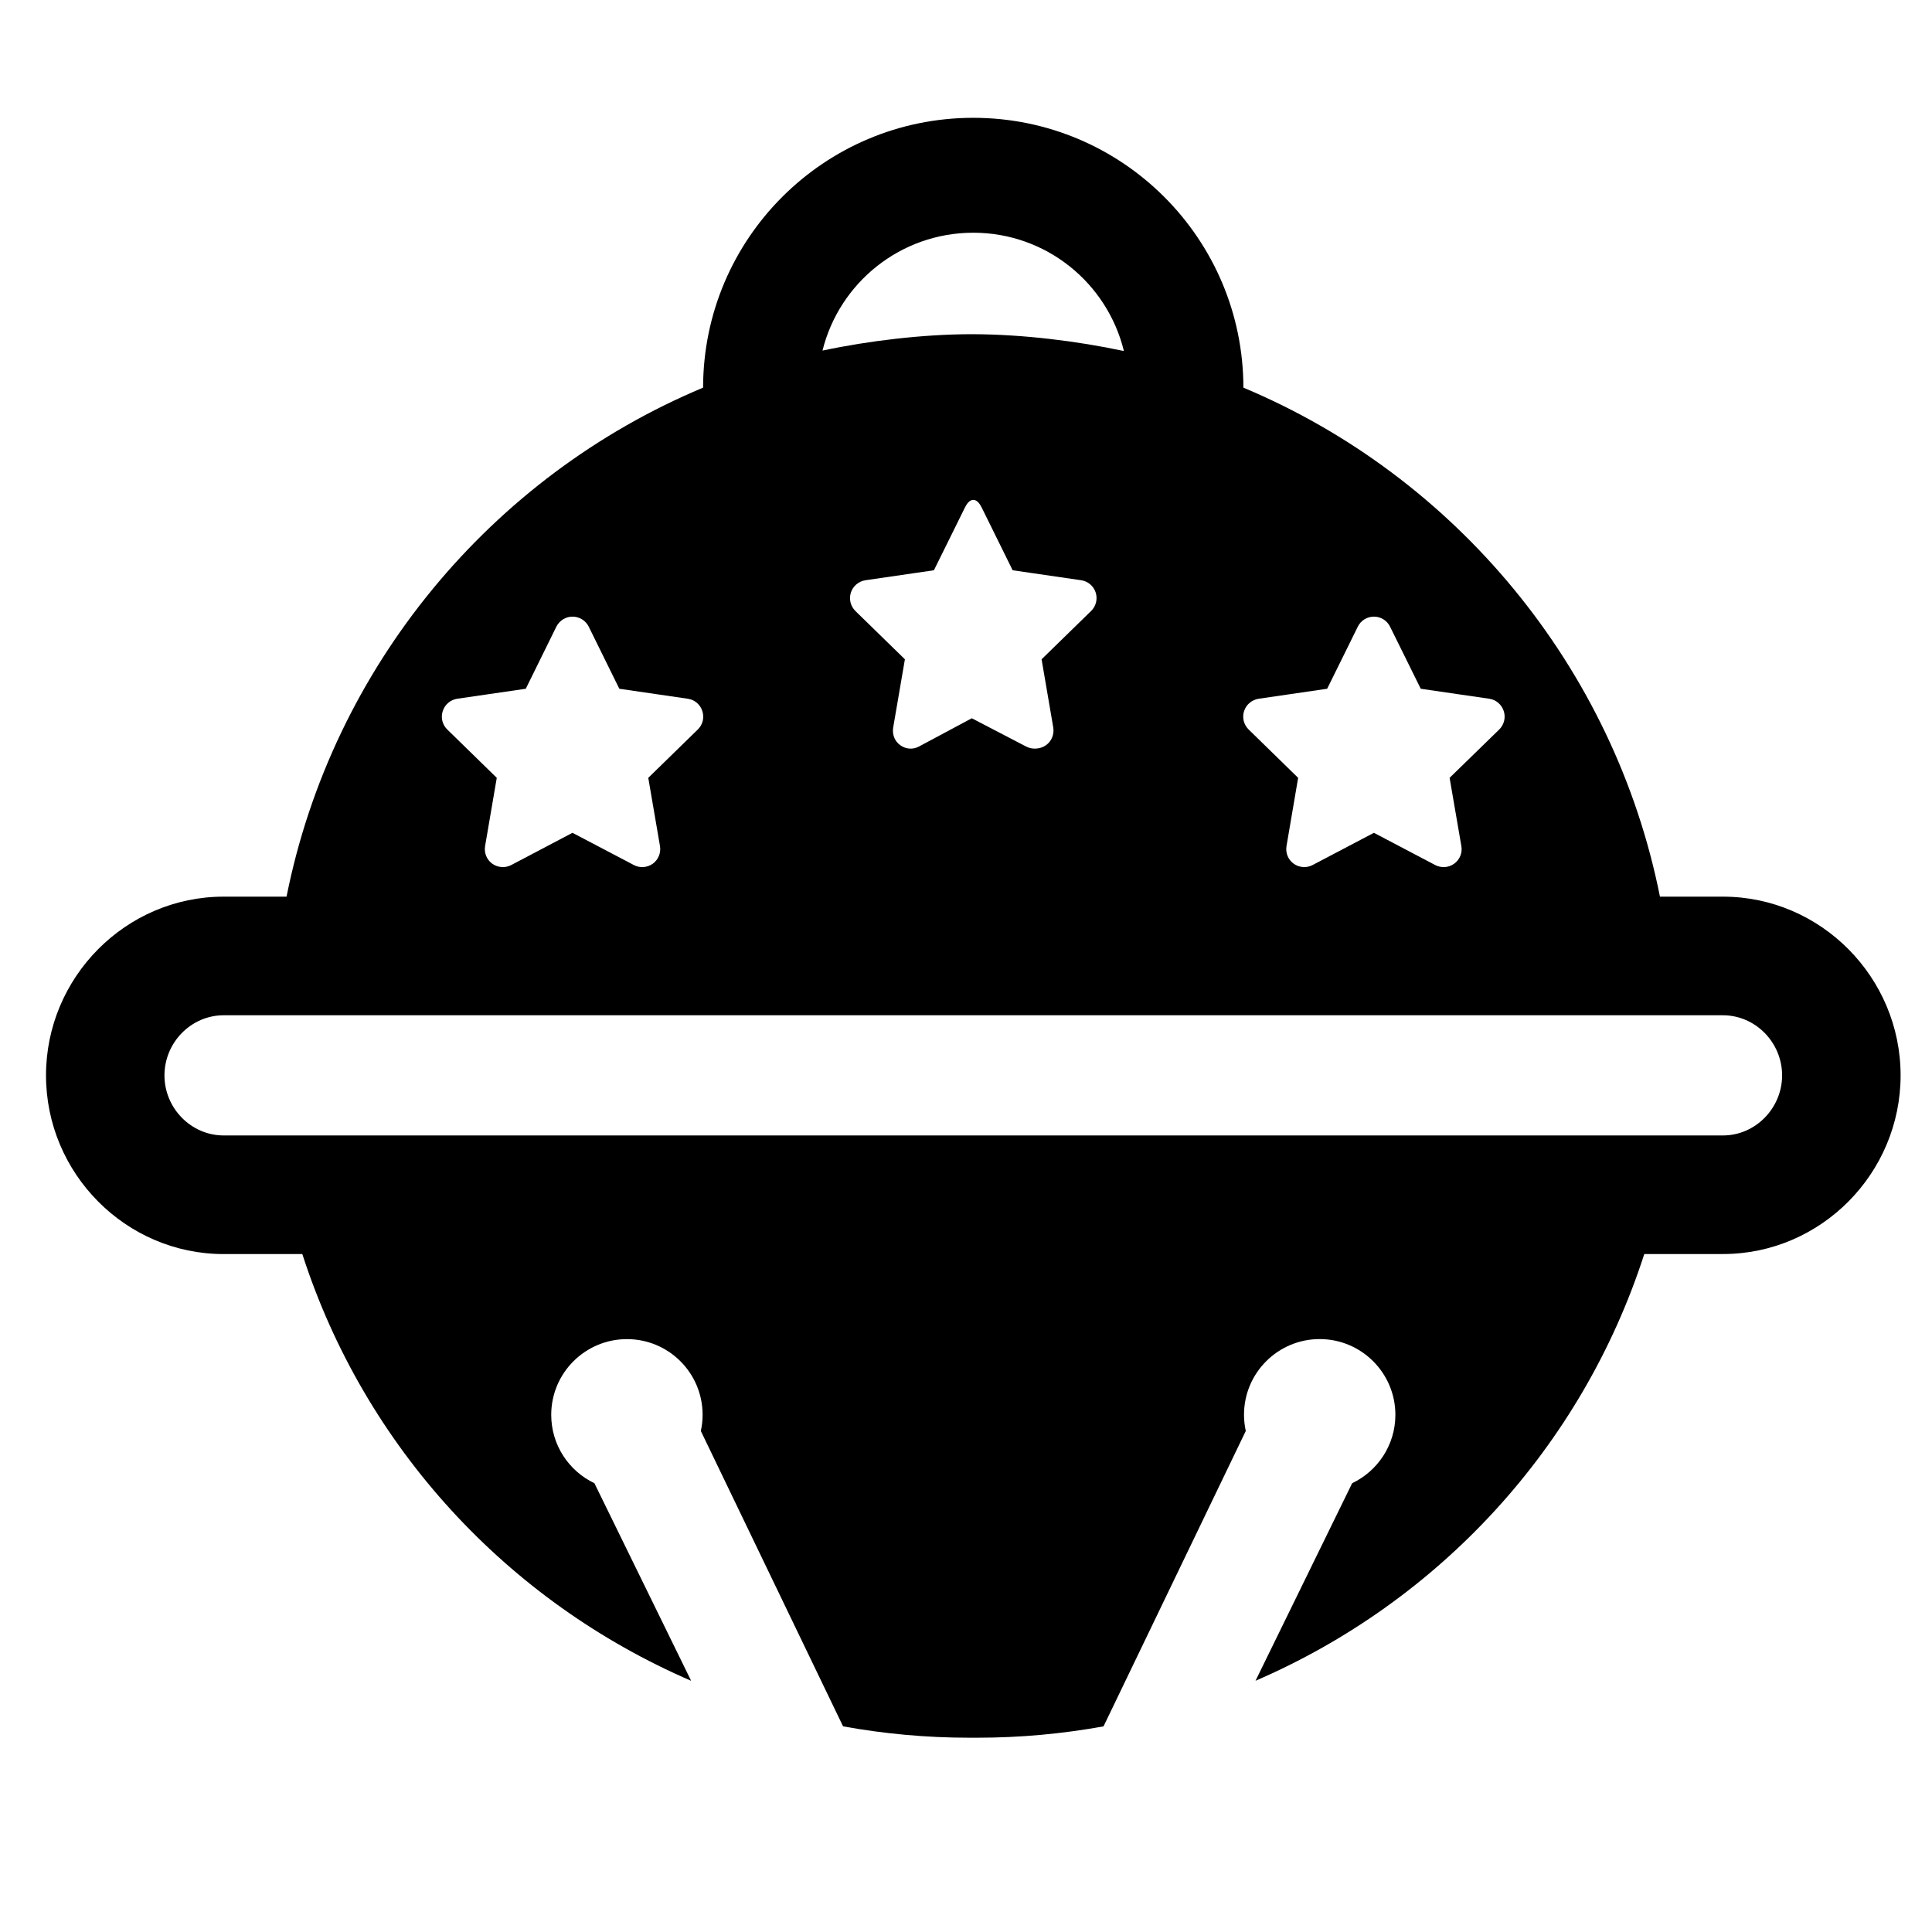 <?xml version="1.0" encoding="utf-8"?>
<!-- Generator: Adobe Illustrator 16.0.0, SVG Export Plug-In . SVG Version: 6.00 Build 0)  -->
<!DOCTYPE svg PUBLIC "-//W3C//DTD SVG 1.1//EN" "http://www.w3.org/Graphics/SVG/1.1/DTD/svg11.dtd">
<svg version="1.1" id="Layer_1" xmlns="http://www.w3.org/2000/svg" xmlns:xlink="http://www.w3.org/1999/xlink" x="0px" y="0px"
	 width="48px" height="48px" viewBox="0 0 48 48" enable-background="new 0 0 48 48" xml:space="preserve">
<path d="M42.804,22.277h-1.563c-1.137-5.706-5.084-10.439-10.349-12.646c-0.004-3.703-3.008-6.704-6.712-6.704
	s-6.708,3.001-6.712,6.704c-5.268,2.204-9.211,6.94-10.349,12.646H5.558c-2.436,0-4.415,2.005-4.415,4.44
	c0,2.435,1.979,4.44,4.415,4.44h1.953c1.548,4.799,5.099,8.633,9.66,10.602l-2.403-4.909c-0.635-0.303-1.073-0.949-1.073-1.699
	c0-1.039,0.843-1.881,1.882-1.881c1.037,0,1.879,0.841,1.879,1.88c0,0.139-0.015,0.273-0.044,0.402l3.534,7.339
	c1.017,0.184,2.064,0.282,3.133,0.282h0.204c1.07,0,2.117-0.098,3.134-0.282l3.534-7.339c-0.028-0.129-0.044-0.264-0.044-0.402
	c0-1.039,0.842-1.881,1.88-1.881c1.039,0,1.881,0.844,1.881,1.882c0,0.749-0.439,1.396-1.074,1.699l-2.401,4.908
	c4.561-1.969,8.109-5.803,9.659-10.602h1.953c2.437,0,4.415-2.006,4.415-4.44C47.219,24.282,45.24,22.277,42.804,22.277z
	 M31.272,17.36l1.701-0.248l0.761-1.542c0.074-0.153,0.23-0.25,0.402-0.25c0.17,0,0.325,0.097,0.4,0.25l0.762,1.542l1.702,0.248
	c0.168,0.025,0.308,0.143,0.36,0.306c0.054,0.162,0.008,0.339-0.112,0.458l-1.233,1.201l0.292,1.695
	c0.03,0.168-0.039,0.338-0.178,0.438c-0.137,0.1-0.32,0.113-0.473,0.033l-1.521-0.8l-1.523,0.8c-0.15,0.08-0.333,0.066-0.471-0.033
	c-0.139-0.1-0.207-0.27-0.178-0.438l0.289-1.695l-1.23-1.201c-0.121-0.119-0.166-0.296-0.113-0.458
	C30.963,17.503,31.104,17.385,31.272,17.36z M26.168,18.075c0.027,0.168-0.04,0.338-0.179,0.438
	c-0.139,0.101-0.344,0.114-0.494,0.035l-1.351-0.703l-1.315,0.703c-0.15,0.08-0.326,0.066-0.464-0.035
	c-0.14-0.1-0.202-0.27-0.174-0.438l0.291-1.695l-1.229-1.199c-0.122-0.12-0.165-0.297-0.113-0.46
	c0.054-0.162,0.194-0.28,0.362-0.305l1.701-0.248l0.762-1.542c0.046-0.094,0.113-0.206,0.217-0.206c0.101,0,0.17,0.112,0.216,0.206
	l0.761,1.542l1.702,0.248c0.168,0.024,0.309,0.143,0.361,0.305c0.052,0.163,0.009,0.34-0.115,0.46l-1.229,1.199L26.168,18.075z
	 M24.181,5.782c1.813,0,3.33,1.252,3.742,2.939c-1.159-0.247-2.496-0.413-3.743-0.418v0l-0.084,0
	c-1.167,0.005-2.498,0.16-3.661,0.407C20.851,7.029,22.371,5.782,24.181,5.782z M11,17.666c0.053-0.163,0.192-0.281,0.36-0.306
	l1.703-0.248l0.759-1.542c0.078-0.153,0.233-0.25,0.401-0.25c0.173,0,0.328,0.097,0.404,0.25l0.76,1.542l1.701,0.248
	c0.17,0.025,0.31,0.143,0.361,0.306c0.054,0.162,0.01,0.339-0.112,0.458l-1.231,1.201l0.291,1.695
	c0.028,0.168-0.04,0.338-0.178,0.438c-0.14,0.1-0.321,0.113-0.472,0.033l-1.524-0.8l-1.52,0.8c-0.151,0.08-0.334,0.066-0.474-0.033
	c-0.138-0.1-0.206-0.27-0.177-0.438l0.29-1.695l-1.23-1.201C10.99,18.005,10.946,17.828,11,17.666z M42.804,28.21H5.558
	c-0.813,0-1.472-0.68-1.472-1.492c0-0.813,0.658-1.494,1.472-1.494h37.246c0.813,0,1.472,0.68,1.472,1.494
	C44.275,27.53,43.617,28.21,42.804,28.21z"/>
</svg>

